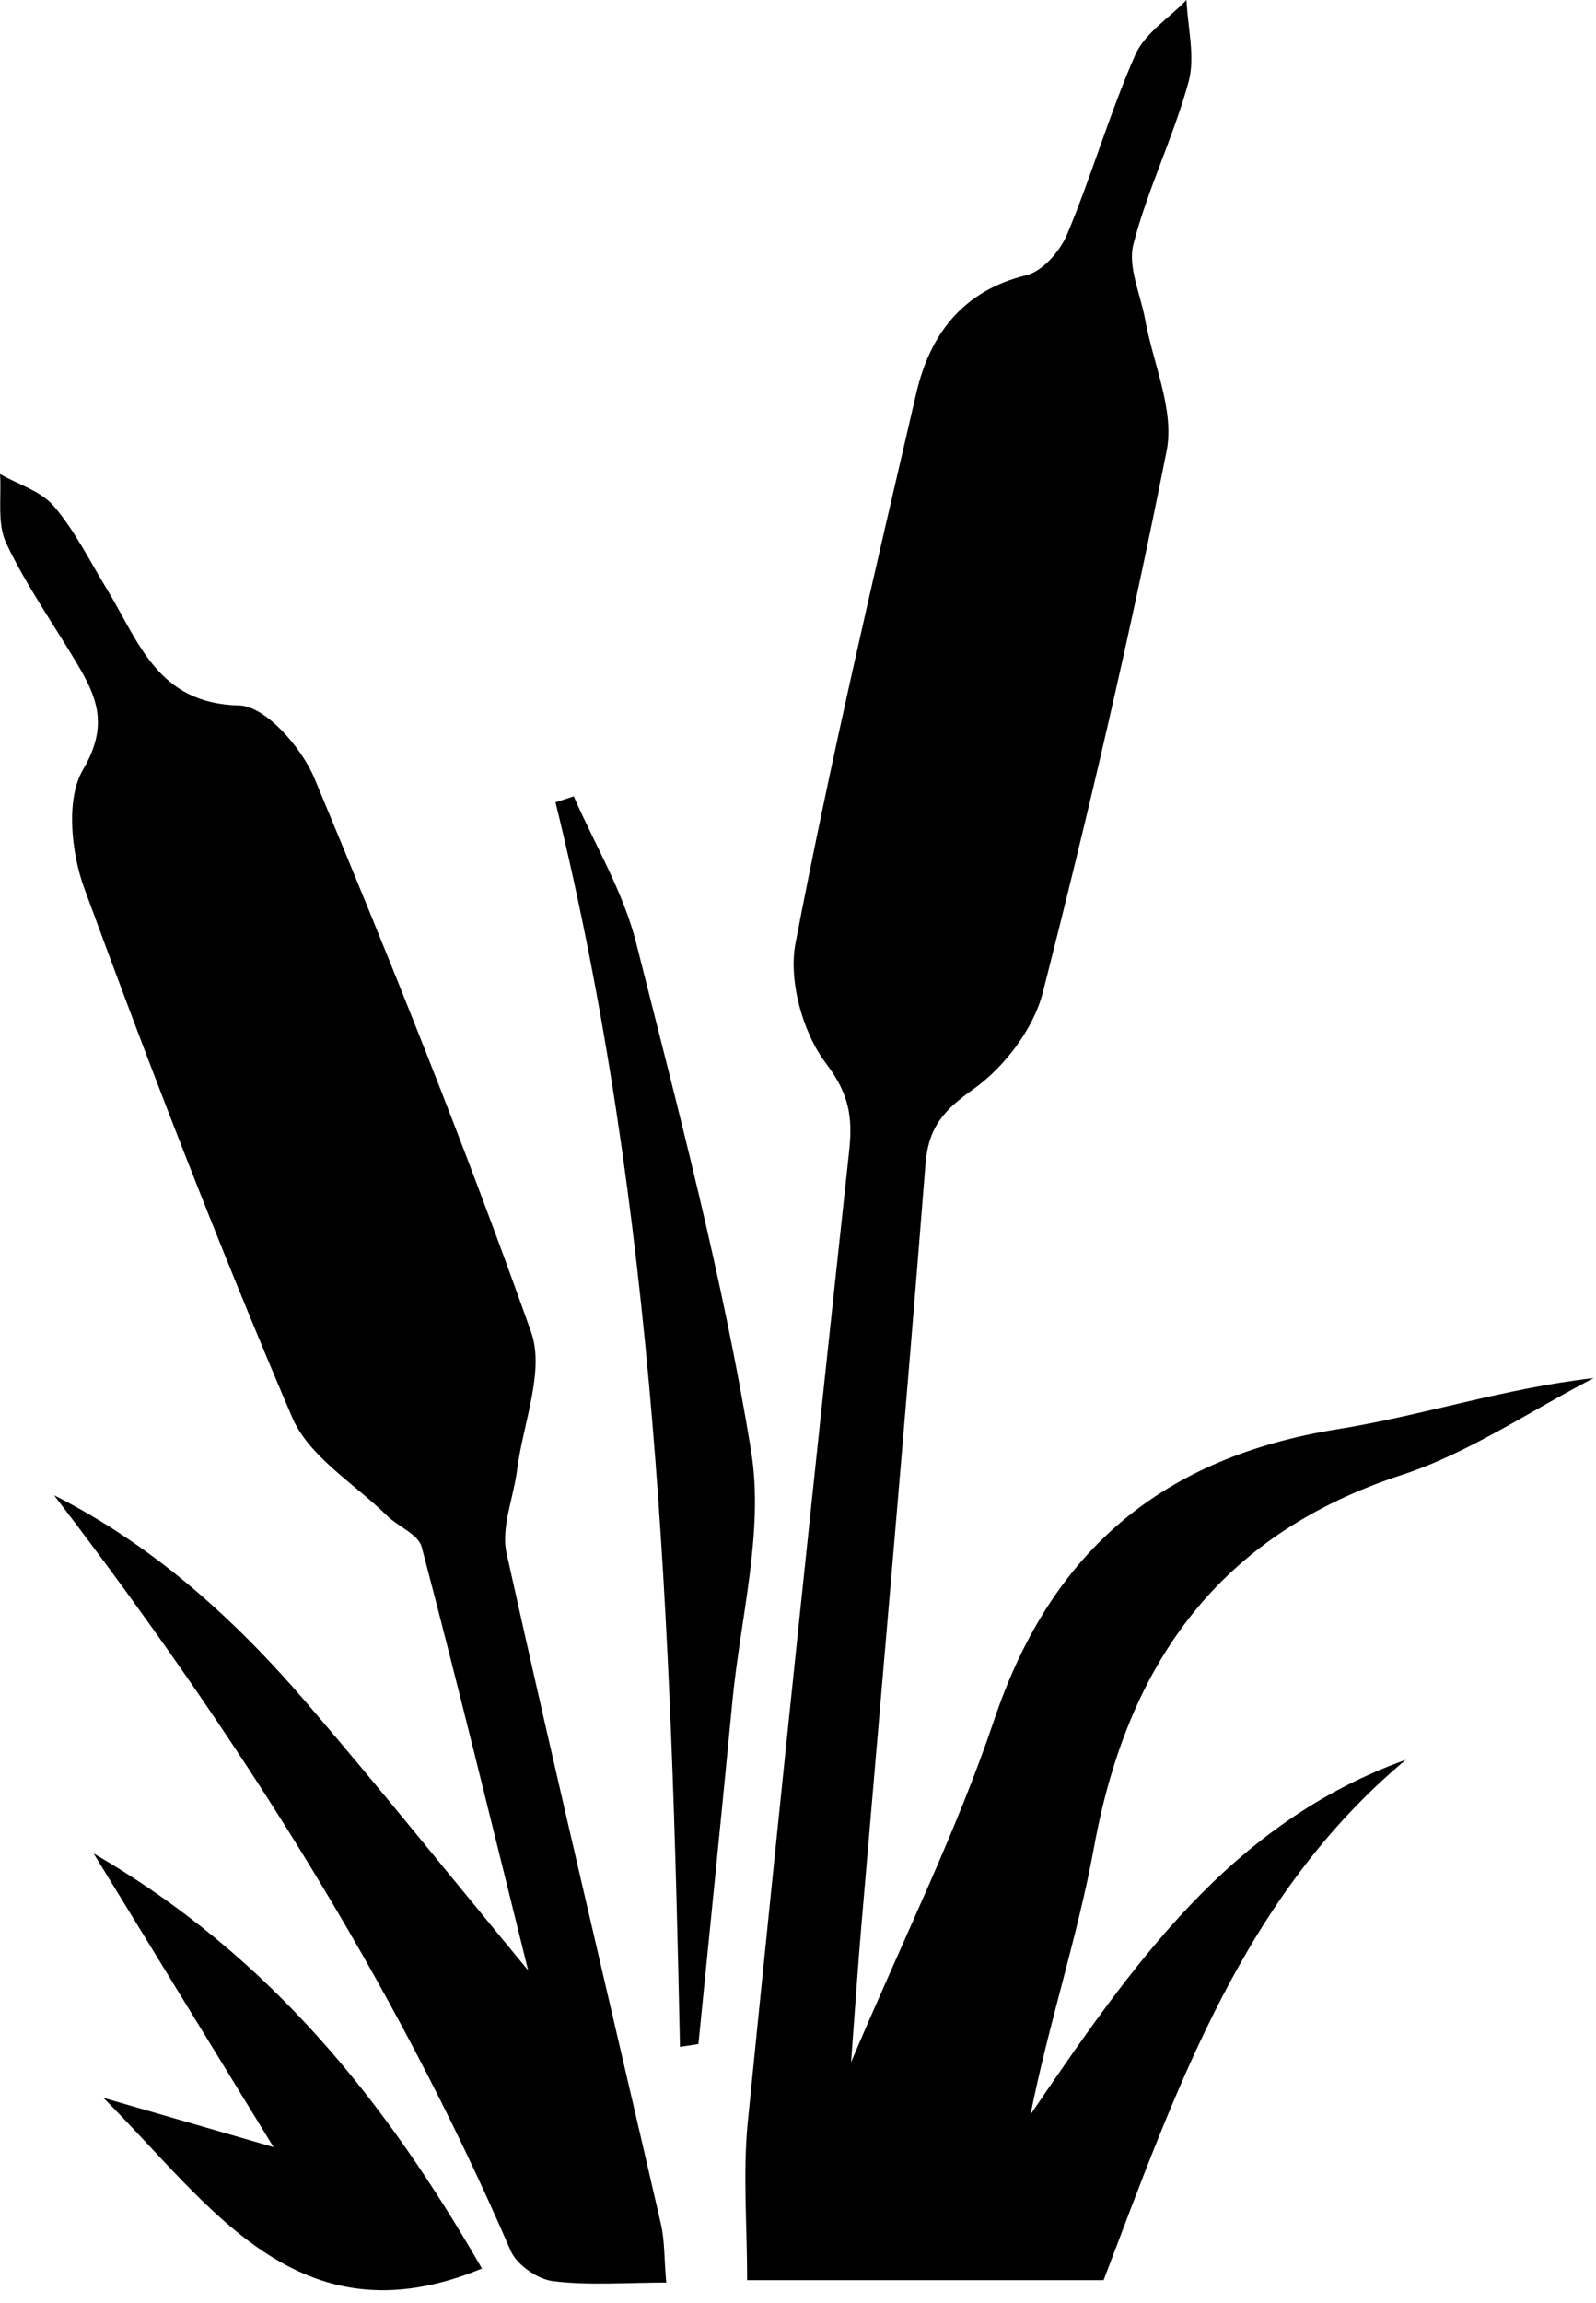 <?xml version="1.0" encoding="UTF-8"?>
<svg width="43px" height="62px" viewBox="0 0 43 62" version="1.1" xmlns="http://www.w3.org/2000/svg" xmlns:xlink="http://www.w3.org/1999/xlink">
    <!-- Generator: Sketch 49.3 (51167) - http://www.bohemiancoding.com/sketch -->
    <title>marsh</title>
    <desc>Created with Sketch.</desc>
    <defs></defs>
    <g id="marsh">
        <path d="M22.929,55.525 C24.355,52.16 25.776,49.304 26.786,46.304 C28.34,41.69 31.383,39.225 36.042,38.479 C38.32,38.115 40.54,37.374 42.938,37.104 C41.22,37.989 39.578,39.12 37.768,39.711 C32.89,41.302 30.39,44.732 29.478,49.722 C29.035,52.139 28.251,54.491 27.765,56.93 C30.462,52.978 33.123,49.086 37.876,47.381 C33.492,51.037 31.698,56.236 29.734,61.391 L20.13,61.391 C20.13,59.92 20.01,58.503 20.149,57.112 C21.021,48.401 21.937,39.695 22.878,30.991 C22.978,30.064 22.873,29.444 22.252,28.627 C21.627,27.805 21.238,26.403 21.433,25.393 C22.386,20.433 23.541,15.511 24.685,10.591 C25.055,8.997 25.943,7.826 27.651,7.411 C28.088,7.305 28.561,6.764 28.752,6.307 C29.415,4.72 29.893,3.052 30.585,1.481 C30.843,0.894 31.495,0.489 31.967,-0 C31.998,0.738 32.207,1.527 32.023,2.203 C31.618,3.688 30.919,5.09 30.536,6.578 C30.38,7.185 30.731,7.929 30.854,8.61 C31.067,9.79 31.649,11.046 31.432,12.137 C30.462,17.03 29.329,21.893 28.095,26.724 C27.844,27.705 27.058,28.732 26.233,29.319 C25.437,29.884 25.014,30.335 24.934,31.35 C24.396,38.182 23.789,45.008 23.208,51.837 C23.117,52.9 23.046,53.965 22.929,55.525" id="Fill-1"></path>
        <path d="M17.95,61.456 C16.858,61.456 15.866,61.538 14.898,61.418 C14.483,61.366 13.925,60.981 13.759,60.6 C10.579,53.246 6.306,46.591 1.458,40.259 C4.12,41.603 6.306,43.573 8.246,45.831 C10.165,48.063 12.008,50.362 14.23,53.051 C13.211,48.955 12.322,45.293 11.361,41.65 C11.271,41.309 10.729,41.105 10.425,40.807 C9.546,39.942 8.323,39.219 7.87,38.158 C5.867,33.472 4.029,28.709 2.272,23.921 C1.917,22.954 1.77,21.51 2.236,20.722 C2.942,19.527 2.611,18.762 2.058,17.838 C1.419,16.769 0.695,15.743 0.166,14.62 C-0.082,14.096 0.043,13.388 0.001,12.764 C0.493,13.045 1.105,13.221 1.454,13.631 C2.022,14.298 2.424,15.114 2.886,15.873 C3.744,17.283 4.248,18.948 6.442,18.993 C7.149,19.007 8.127,20.125 8.473,20.958 C10.527,25.881 12.524,30.834 14.309,35.862 C14.682,36.914 14.091,38.326 13.932,39.57 C13.838,40.324 13.493,41.127 13.648,41.819 C14.986,47.847 16.418,53.855 17.805,59.872 C17.909,60.322 17.893,60.8 17.95,61.456" id="Fill-4"></path>
        <path d="M18.32,55.109 C18.088,43.842 17.675,32.594 14.966,21.601 C15.13,21.548 15.294,21.494 15.458,21.441 C16.03,22.751 16.792,24.011 17.138,25.381 C18.283,29.92 19.491,34.463 20.238,39.078 C20.587,41.235 19.946,43.562 19.732,45.81 C19.438,48.886 19.123,51.96 18.817,55.034 C18.651,55.059 18.486,55.084 18.32,55.109" id="Fill-6"></path>
        <path d="M12.985,61.078 C8.013,63.132 5.637,59.322 2.783,56.481 C4.158,56.88 5.533,57.278 7.37,57.809 C5.681,55.053 4.198,52.633 2.523,49.904 C7.334,52.691 10.432,56.653 12.985,61.078" id="Fill-8"></path>
    </g>
</svg>